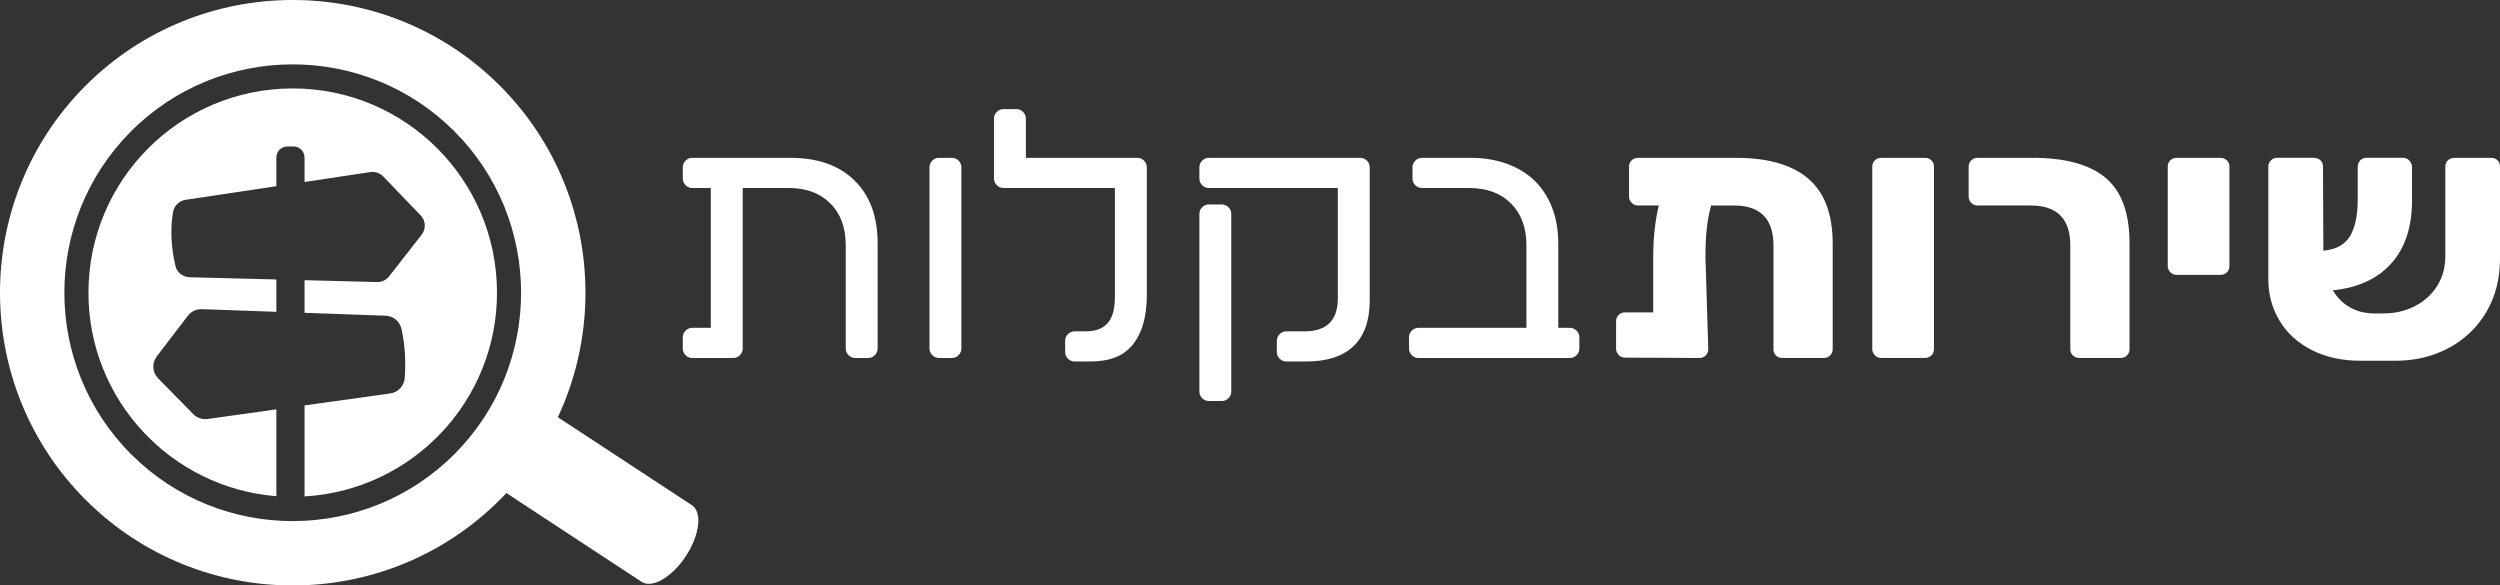 <?xml version="1.0" encoding="utf-8"?>
<!-- Generator: Adobe Illustrator 16.0.2, SVG Export Plug-In . SVG Version: 6.00 Build 0)  -->
<!DOCTYPE svg PUBLIC "-//W3C//DTD SVG 1.1//EN" "http://www.w3.org/Graphics/SVG/1.1/DTD/svg11.dtd">
<svg version="1.1" id="Layer_1" xmlns="http://www.w3.org/2000/svg" xmlns:xlink="http://www.w3.org/1999/xlink" x="0px" y="0px"
	 width="154.654px" height="36.218px" viewBox="0 0 154.654 36.218" enable-background="new 0 0 154.654 36.218"
	 xml:space="preserve">
<rect x="0" y="0" width="154.654" height="36.218" fill="#333333" stroke="none"/>
<g>
	<path fill="#FFFFFF" d="M30.954,30.886c-7.045,7.083-18.54,7.113-25.623,0.067c-7.082-7.046-7.112-18.539-0.067-25.622
		c7.046-7.082,18.54-7.112,25.623-0.067C37.969,12.311,37.999,23.804,30.954,30.886z M8.089,8.141
		c-5.497,5.525-5.473,14.492,0.052,19.988c5.525,5.497,14.491,5.472,19.987-0.052c5.497-5.525,5.473-14.492-0.052-19.987
		C22.551,2.593,13.585,2.616,8.089,8.141z"/>
</g>
<path fill="#FFFFFF" d="M42.43,34.4L42.43,34.4c-0.859,1.309-2.086,2.022-2.741,1.592l-8.763-5.753
	c-0.654-0.429-0.488-1.838,0.371-3.147l0,0c0.859-1.309,2.086-2.022,2.741-1.592l8.763,5.752
	C43.455,31.682,43.289,33.092,42.43,34.4z"/>
<path fill="#FFFFFF" d="M18.108,5.471c-6.979,0-12.637,5.658-12.637,12.638c0,6.637,5.121,12.069,11.625,12.586v-5.371l-4.256,0.596
	c-0.326,0.044-0.654-0.067-0.884-0.301l-2.175-2.213c-0.362-0.369-0.398-0.948-0.084-1.358l1.926-2.516
	c0.205-0.267,0.525-0.418,0.861-0.406l4.612,0.164v-2.001l-5.375-0.137c-0.411-0.01-0.77-0.292-0.865-0.691
	c-0.266-1.127-0.333-2.24-0.154-3.334c0.064-0.395,0.374-0.704,0.77-0.764l5.624-0.844V9.748c0-0.381,0.308-0.689,0.688-0.689h0.368
	c0.38,0,0.688,0.308,0.688,0.689v1.509l4.071-0.611c0.293-0.044,0.589,0.057,0.795,0.27l2.316,2.404
	c0.316,0.328,0.343,0.839,0.063,1.199l-2.014,2.577c-0.178,0.229-0.455,0.359-0.745,0.352l-4.486-0.115v2.019l5.017,0.178
	c0.47,0.018,0.872,0.346,0.976,0.805c0.216,0.949,0.279,1.965,0.205,3.043c-0.035,0.491-0.406,0.893-0.893,0.96l-5.305,0.742v5.629
	c6.636-0.382,11.904-5.869,11.904-12.6C30.746,11.129,25.088,5.471,18.108,5.471z"/>
<g>
	<path fill="#FFFFFF" d="M48.893,9.764h-6.071c-0.159,0-0.297,0.058-0.411,0.173c-0.116,0.116-0.174,0.253-0.174,0.412v0.694
		c0,0.159,0.058,0.296,0.174,0.413c0.114,0.116,0.252,0.173,0.411,0.173h1.149v8.65h-1.149c-0.159,0-0.297,0.059-0.411,0.174
		c-0.116,0.116-0.174,0.253-0.174,0.412v0.694c0,0.16,0.058,0.296,0.174,0.412c0.114,0.116,0.252,0.174,0.411,0.174h2.537
		c0.158,0,0.296-0.058,0.412-0.174s0.174-0.252,0.174-0.412v-9.93h2.839c1.085,0,1.945,0.318,2.581,0.955
		c0.636,0.635,0.954,1.496,0.954,2.58v6.396c0,0.16,0.057,0.296,0.173,0.412c0.116,0.116,0.253,0.174,0.412,0.174h0.803
		c0.159,0,0.295-0.058,0.411-0.174c0.115-0.116,0.173-0.252,0.173-0.412v-6.504c0-1.662-0.476-2.96-1.43-3.892
		C51.907,10.229,50.584,9.764,48.893,9.764z"/>
	<path fill="#FFFFFF" d="M58.888,9.764h-0.803c-0.159,0-0.296,0.058-0.412,0.173c-0.116,0.116-0.173,0.253-0.173,0.412v11.21
		c0,0.16,0.057,0.296,0.173,0.412s0.253,0.174,0.412,0.174h0.803c0.159,0,0.296-0.058,0.412-0.174
		c0.115-0.116,0.173-0.252,0.173-0.412v-11.21c0-0.158-0.058-0.296-0.173-0.412C59.184,9.822,59.047,9.764,58.888,9.764z"/>
	<path fill="#FFFFFF" d="M70.357,9.764h-6.895V7.335c0-0.159-0.058-0.296-0.173-0.411c-0.116-0.117-0.253-0.174-0.412-0.174h-0.802
		c-0.16,0-0.296,0.057-0.412,0.174c-0.116,0.115-0.174,0.252-0.174,0.411v3.708c0,0.159,0.058,0.296,0.174,0.413
		c0.116,0.116,0.252,0.173,0.412,0.173h6.894v6.743c0,0.275-0.024,0.542-0.075,0.802c-0.051,0.26-0.142,0.487-0.271,0.683
		c-0.13,0.195-0.314,0.351-0.552,0.466c-0.239,0.116-0.546,0.174-0.922,0.174h-0.671c-0.159,0-0.296,0.058-0.413,0.172
		c-0.116,0.116-0.173,0.253-0.173,0.413v0.694c0,0.159,0.057,0.297,0.173,0.413c0.116,0.115,0.253,0.173,0.413,0.173h0.997
		c1.199,0,2.078-0.361,2.634-1.083c0.556-0.723,0.835-1.728,0.835-3.015v-7.914c0-0.158-0.058-0.296-0.173-0.412
		C70.653,9.822,70.517,9.764,70.357,9.764z"/>
	<path fill="#FFFFFF" d="M84.148,9.764h-9.367c-0.159,0-0.296,0.058-0.412,0.173c-0.116,0.116-0.173,0.253-0.173,0.412v0.694
		c0,0.159,0.057,0.296,0.173,0.413c0.116,0.116,0.253,0.173,0.412,0.173h7.979v6.83c0,1.358-0.687,2.038-2.06,2.038h-1.128
		c-0.159,0-0.296,0.058-0.412,0.172c-0.116,0.116-0.173,0.253-0.173,0.413v0.694c0,0.159,0.057,0.297,0.173,0.413
		c0.116,0.115,0.253,0.173,0.412,0.173h1.236c1.286,0,2.261-0.318,2.927-0.953c0.666-0.636,0.998-1.584,0.998-2.841v-8.218
		c0-0.158-0.058-0.296-0.173-0.412C84.444,9.822,84.307,9.764,84.148,9.764z"/>
	<path fill="#FFFFFF" d="M75.584,12.648h-0.803c-0.159,0-0.296,0.058-0.412,0.173c-0.116,0.116-0.173,0.253-0.173,0.412v10.988
		c0,0.159,0.057,0.296,0.173,0.411c0.116,0.116,0.253,0.174,0.412,0.174h0.803c0.159,0,0.296-0.058,0.412-0.174
		c0.115-0.115,0.172-0.252,0.172-0.411V13.233c0-0.159-0.058-0.296-0.172-0.412C75.88,12.706,75.743,12.648,75.584,12.648z"/>
	<path fill="#FFFFFF" d="M97.113,20.279h-0.716v-5.203c0-0.823-0.126-1.564-0.378-2.222c-0.254-0.658-0.615-1.214-1.083-1.67
		c-0.471-0.455-1.042-0.806-1.713-1.051c-0.673-0.246-1.421-0.369-2.244-0.369h-3.015c-0.159,0-0.296,0.058-0.412,0.173
		c-0.116,0.116-0.173,0.253-0.173,0.412v0.694c0,0.159,0.057,0.296,0.173,0.413c0.116,0.116,0.253,0.173,0.412,0.173h2.906
		c1.098,0,1.965,0.318,2.602,0.955c0.635,0.635,0.955,1.502,0.955,2.602v5.094h-6.679c-0.159,0-0.296,0.059-0.412,0.174
		c-0.116,0.116-0.173,0.253-0.173,0.412v0.694c0,0.16,0.057,0.296,0.173,0.412c0.116,0.116,0.253,0.174,0.412,0.174h9.367
		c0.159,0,0.296-0.058,0.412-0.174c0.116-0.116,0.174-0.252,0.174-0.412v-0.694c0-0.158-0.058-0.296-0.174-0.412
		C97.409,20.338,97.272,20.279,97.113,20.279z"/>
	<path fill="#FFFFFF" d="M107.388,9.764h-6.071c-0.145,0-0.27,0.05-0.378,0.151c-0.108,0.102-0.164,0.231-0.164,0.39v1.865
		c0,0.145,0.055,0.271,0.164,0.379s0.233,0.163,0.378,0.163h1.301c-0.23,0.925-0.347,1.995-0.347,3.209v3.404h-1.755
		c-0.145,0-0.271,0.051-0.38,0.152c-0.108,0.101-0.162,0.231-0.162,0.39v1.712c0,0.145,0.054,0.272,0.162,0.381
		c0.109,0.108,0.235,0.163,0.38,0.163l4.617,0.021c0.159,0,0.29-0.055,0.391-0.163c0.101-0.108,0.152-0.235,0.152-0.379
		l-0.174-5.702c0-0.65,0.026-1.222,0.076-1.713c0.05-0.492,0.141-0.983,0.272-1.475h1.409c1.633,0,2.45,0.824,2.45,2.472v6.417
		c0,0.16,0.05,0.29,0.151,0.39c0.101,0.101,0.232,0.152,0.391,0.152h2.58c0.159,0,0.289-0.055,0.391-0.163
		c0.101-0.108,0.151-0.235,0.151-0.379v-6.526c0-1.821-0.502-3.162-1.506-4.022C110.861,10.194,109.368,9.764,107.388,9.764z"/>
	<path fill="#FFFFFF" d="M119.075,9.764h-2.712c-0.145,0-0.27,0.05-0.378,0.151c-0.108,0.102-0.163,0.231-0.163,0.39v11.296
		c0,0.144,0.055,0.271,0.163,0.379c0.108,0.108,0.234,0.163,0.378,0.163h2.712c0.158,0,0.292-0.051,0.4-0.152
		c0.108-0.101,0.163-0.23,0.163-0.39V10.306c0-0.159-0.055-0.289-0.163-0.39C119.367,9.814,119.233,9.764,119.075,9.764z"/>
	<path fill="#FFFFFF" d="M125.752,9.764h-3.425c-0.146,0-0.271,0.05-0.379,0.151c-0.109,0.102-0.164,0.231-0.164,0.39v1.865
		c0,0.145,0.055,0.271,0.164,0.379c0.108,0.108,0.233,0.163,0.379,0.163h3.295c1.634,0,2.45,0.824,2.45,2.472v6.417
		c0,0.16,0.055,0.29,0.164,0.39c0.108,0.101,0.241,0.152,0.4,0.152h2.558c0.159,0,0.29-0.055,0.391-0.163
		c0.101-0.108,0.151-0.235,0.151-0.379v-6.548c0-1.879-0.495-3.23-1.484-4.054C129.262,10.175,127.761,9.764,125.752,9.764z"/>
	<path fill="#FFFFFF" d="M137.352,9.764h-2.71c-0.145,0-0.271,0.05-0.379,0.151c-0.108,0.102-0.163,0.231-0.163,0.39v6.158
		c0,0.145,0.055,0.271,0.163,0.38s0.234,0.162,0.379,0.162h2.71c0.159,0,0.292-0.05,0.4-0.152c0.109-0.1,0.164-0.231,0.164-0.39
		v-6.158c0-0.159-0.054-0.289-0.164-0.39C137.645,9.814,137.511,9.764,137.352,9.764z"/>
	<path fill="#FFFFFF" d="M154.501,9.916c-0.101-0.101-0.231-0.151-0.389-0.151h-2.277c-0.159,0-0.292,0.05-0.401,0.151
		c-0.108,0.102-0.163,0.231-0.163,0.39v5.572c0,0.666-0.167,1.266-0.499,1.8c-0.333,0.535-0.791,0.954-1.376,1.257
		c-0.586,0.303-1.247,0.455-1.984,0.455h-0.52c-0.564,0-1.066-0.122-1.507-0.369c-0.441-0.245-0.798-0.599-1.073-1.062
		c1.561-0.159,2.768-0.715,3.622-1.669c0.852-0.955,1.278-2.255,1.278-3.903v-2.039c0-0.158-0.055-0.296-0.163-0.412
		c-0.108-0.115-0.235-0.173-0.379-0.173h-2.277c-0.159,0-0.289,0.054-0.39,0.162c-0.102,0.108-0.152,0.249-0.152,0.422v1.995
		c0,0.983-0.159,1.739-0.476,2.267c-0.319,0.527-0.867,0.828-1.649,0.9l-0.021-5.204c0-0.159-0.054-0.289-0.163-0.39
		c-0.108-0.101-0.242-0.151-0.401-0.151h-2.277c-0.144,0-0.27,0.05-0.378,0.151c-0.108,0.102-0.164,0.231-0.164,0.39v6.982
		c0,0.925,0.229,1.77,0.684,2.536c0.455,0.768,1.116,1.374,1.983,1.822c0.869,0.447,1.879,0.672,3.037,0.672h2.059
		c1.229,0.014,2.341-0.238,3.34-0.759c0.997-0.521,1.785-1.261,2.363-2.222c0.577-0.961,0.867-2.078,0.867-3.35v-5.681
		C154.654,10.147,154.603,10.017,154.501,9.916z"/>
</g>
</svg>
